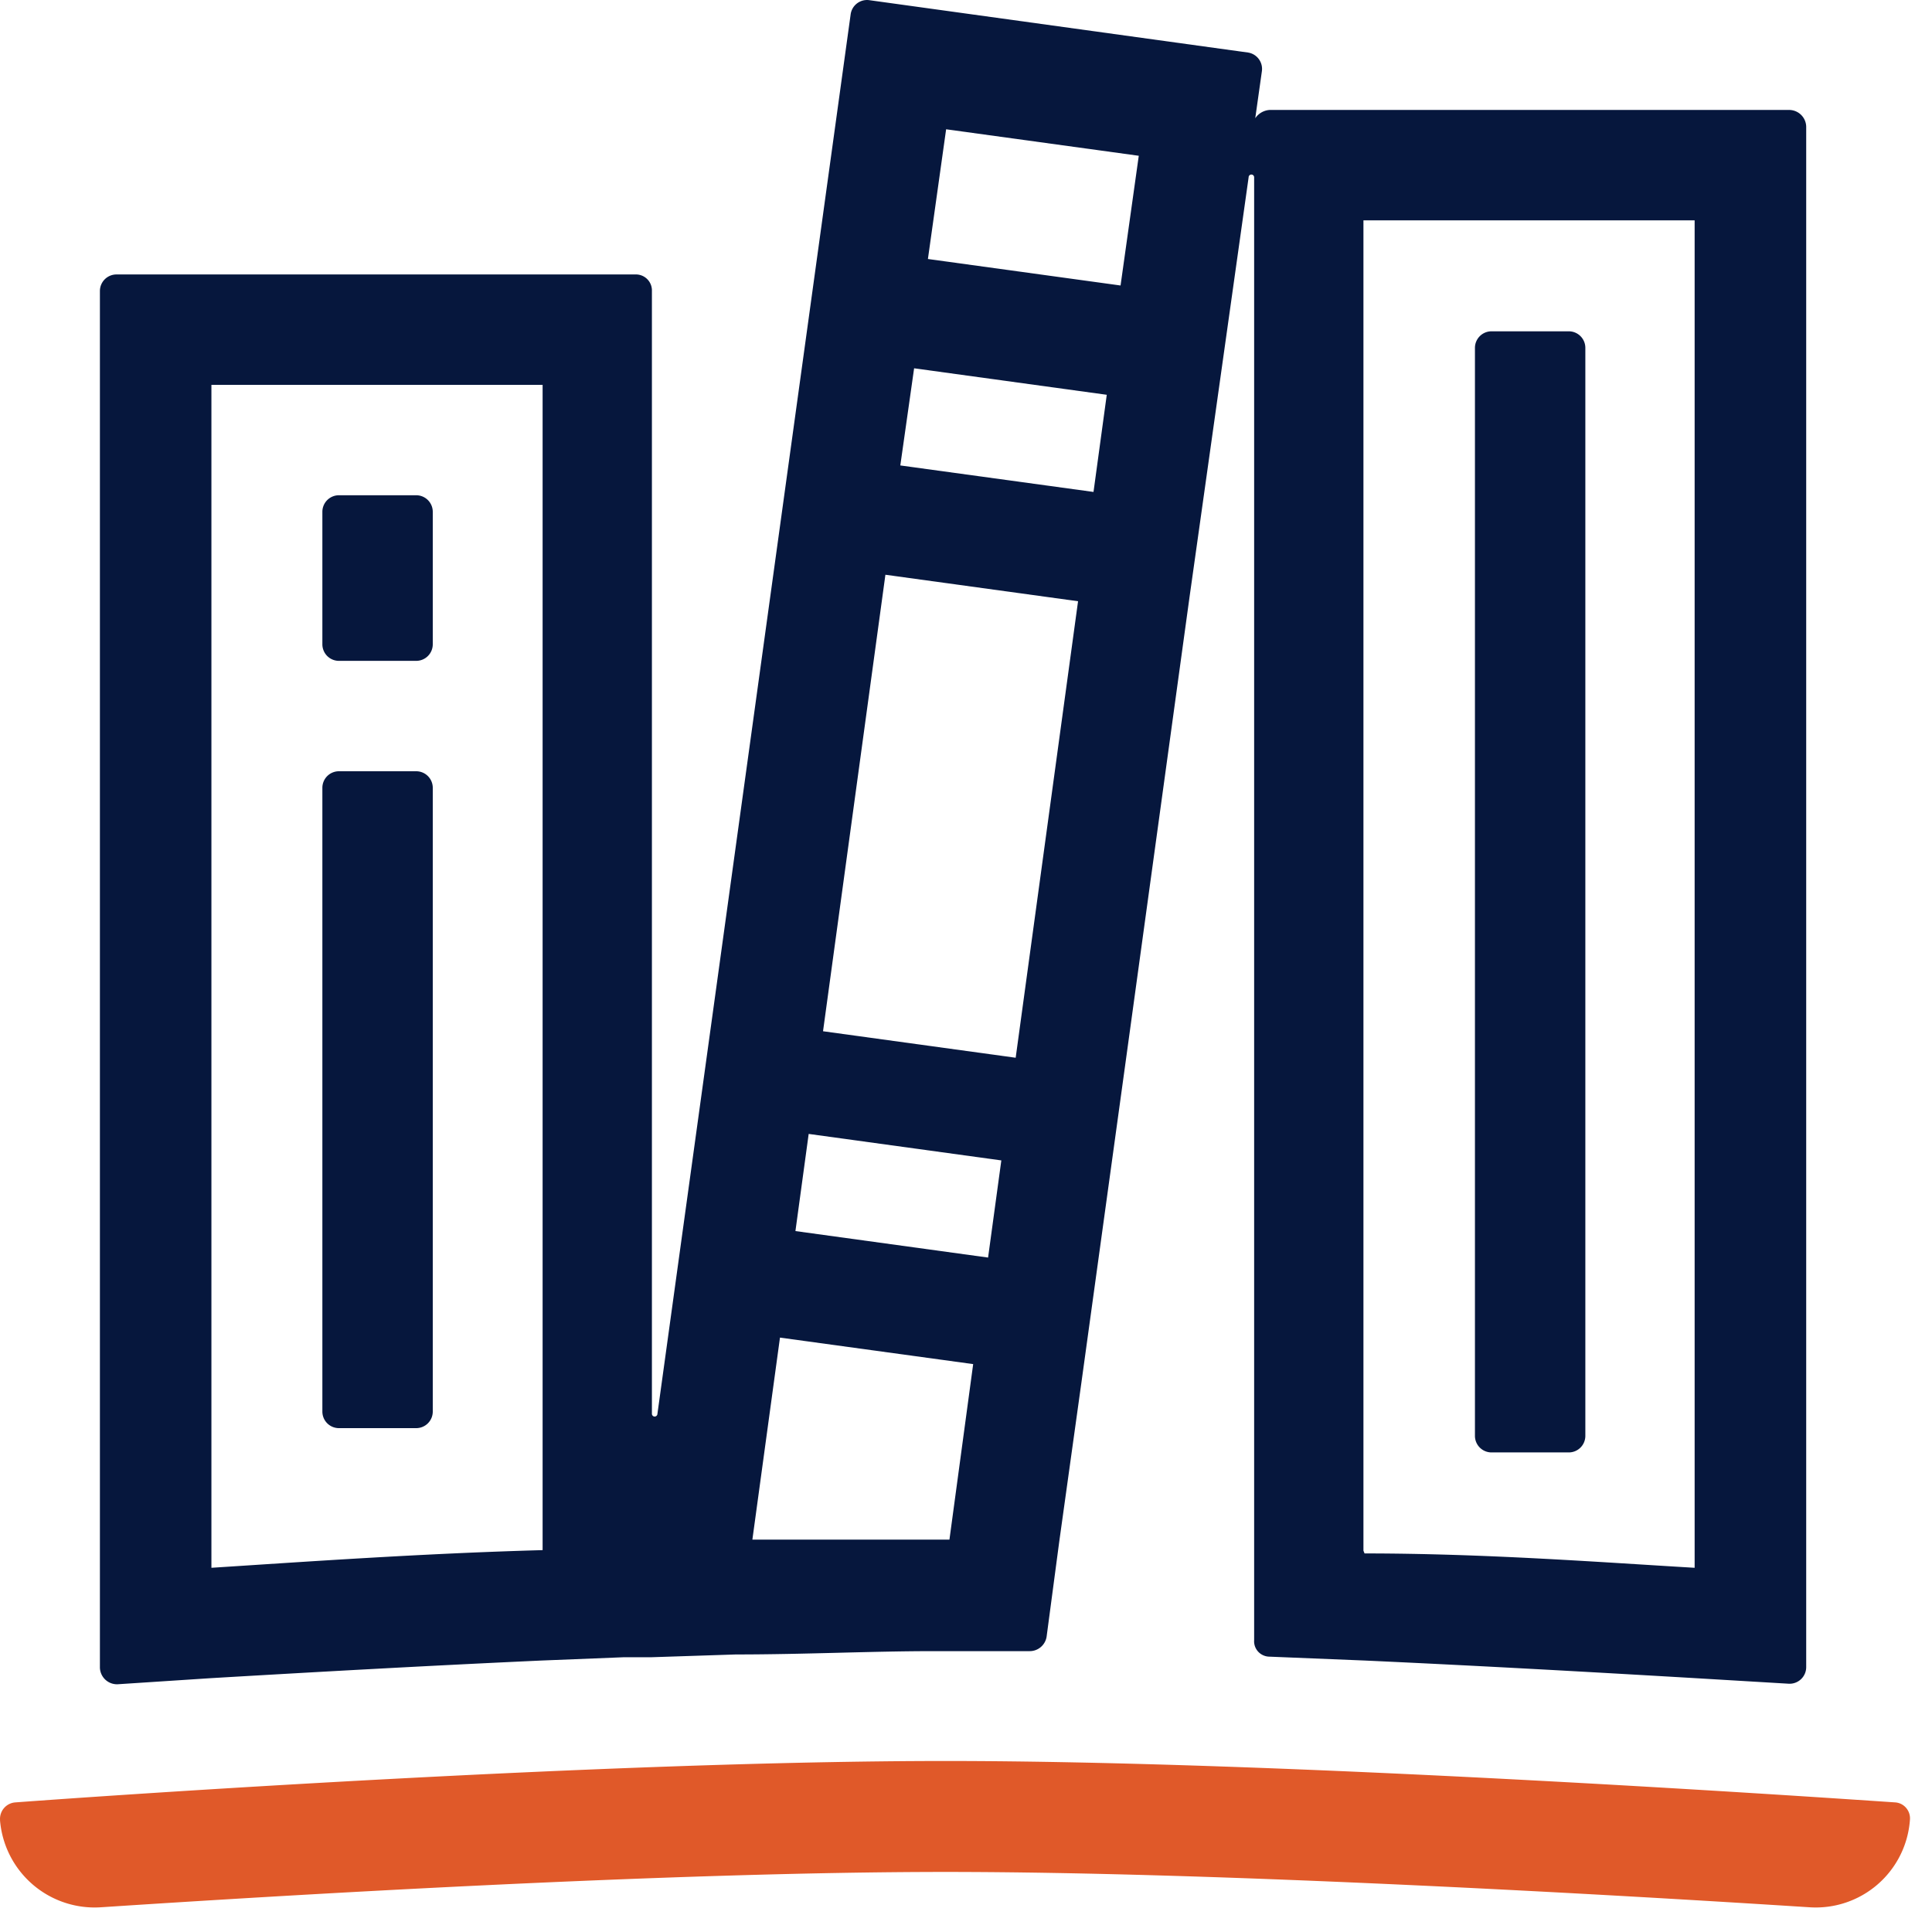 <svg width="35" height="35" fill="none" xmlns="http://www.w3.org/2000/svg"><path d="M28.42 6.002h-1.4a.3.3 0 0 0-.3.3v19.71a.3.3 0 0 0 .3.3h1.4a.3.3 0 0 0 .3-.3V6.302a.3.3 0 0 0-.3-.3ZM7.54 13.972h-1.4a.3.3 0 0 0-.3.3v11.3a.3.3 0 0 0 .3.3h1.4a.3.3 0 0 0 .3-.3v-11.3a.3.3 0 0 0-.3-.3ZM7.54 8.972h-1.4a.3.3 0 0 0-.3.3v2.4a.3.3 0 0 0 .3.3h1.4a.3.3 0 0 0 .3-.3v-2.4a.3.3 0 0 0-.3-.3Z" fill="#06173D"/><path d="M22.62 3.212a.05.05 0 0 1 .05-.05.05.05 0 0 1 .05.05v26.5a.278.278 0 0 0 .169.277.28.28 0 0 0 .112.023l1.72.07c2.19.1 4.3.22 6 .32l1.68.1a.301.301 0 0 0 .32-.3V2.292a.31.31 0 0 0-.3-.3H23a.34.34 0 0 0-.26.15l.12-.85a.3.3 0 0 0-.25-.34l-6.87-.95a.3.3 0 0 0-.33.26l-3.5 25.35a.05.05 0 0 1-.05.05.05.05 0 0 1-.05-.05V5.272a.29.29 0 0 0-.3-.3h-9.4a.3.3 0 0 0-.3.3v24.94a.31.31 0 0 0 .32.3l1.68-.11c1.7-.1 3.81-.22 6-.32l1.5-.06h.5l1.52-.05c1.25 0 2.45-.06 3.57-.06h1.75a.31.31 0 0 0 .31-.26l.23-1.73.4-2.87.79-5.73 1.17-8.51 1.07-7.6ZM3.83 28.402V6.972h6v21.11c-2.18.06-4.29.21-6 .32Zm13.37-.51H13.63l.5-3.66 3.5.48-.43 3.18Zm.7-5.11-3.49-.48.24-1.76 3.49.48-.24 1.76Zm.5-3.62-3.49-.48 1.13-8.27 3.49.48-1.13 8.27Zm1.41-10.25-3.5-.48.25-1.76 3.49.48-.24 1.76Zm-3-4.22.33-2.35 3.49.48-.33 2.35-3.49-.48Zm7.89 23.4v-24.1h6v24.41c-1.7-.1-3.8-.26-5.98-.26l-.02-.05Z" fill="#06173D"/><path d="M0 32.972a1.72 1.72 0 0 0 1.83 1.58c3.19-.21 10.25-.64 15.3-.64 5.05 0 12.38.43 15.65.64a1.71 1.71 0 0 0 1.82-1.58.292.292 0 0 0-.157-.29.288.288 0 0 0-.112-.03c-1.78-.12-11.07-.75-17.2-.75-6.13 0-15.1.62-16.85.75a.299.299 0 0 0-.28.32Z" fill="#E05929"/></svg>